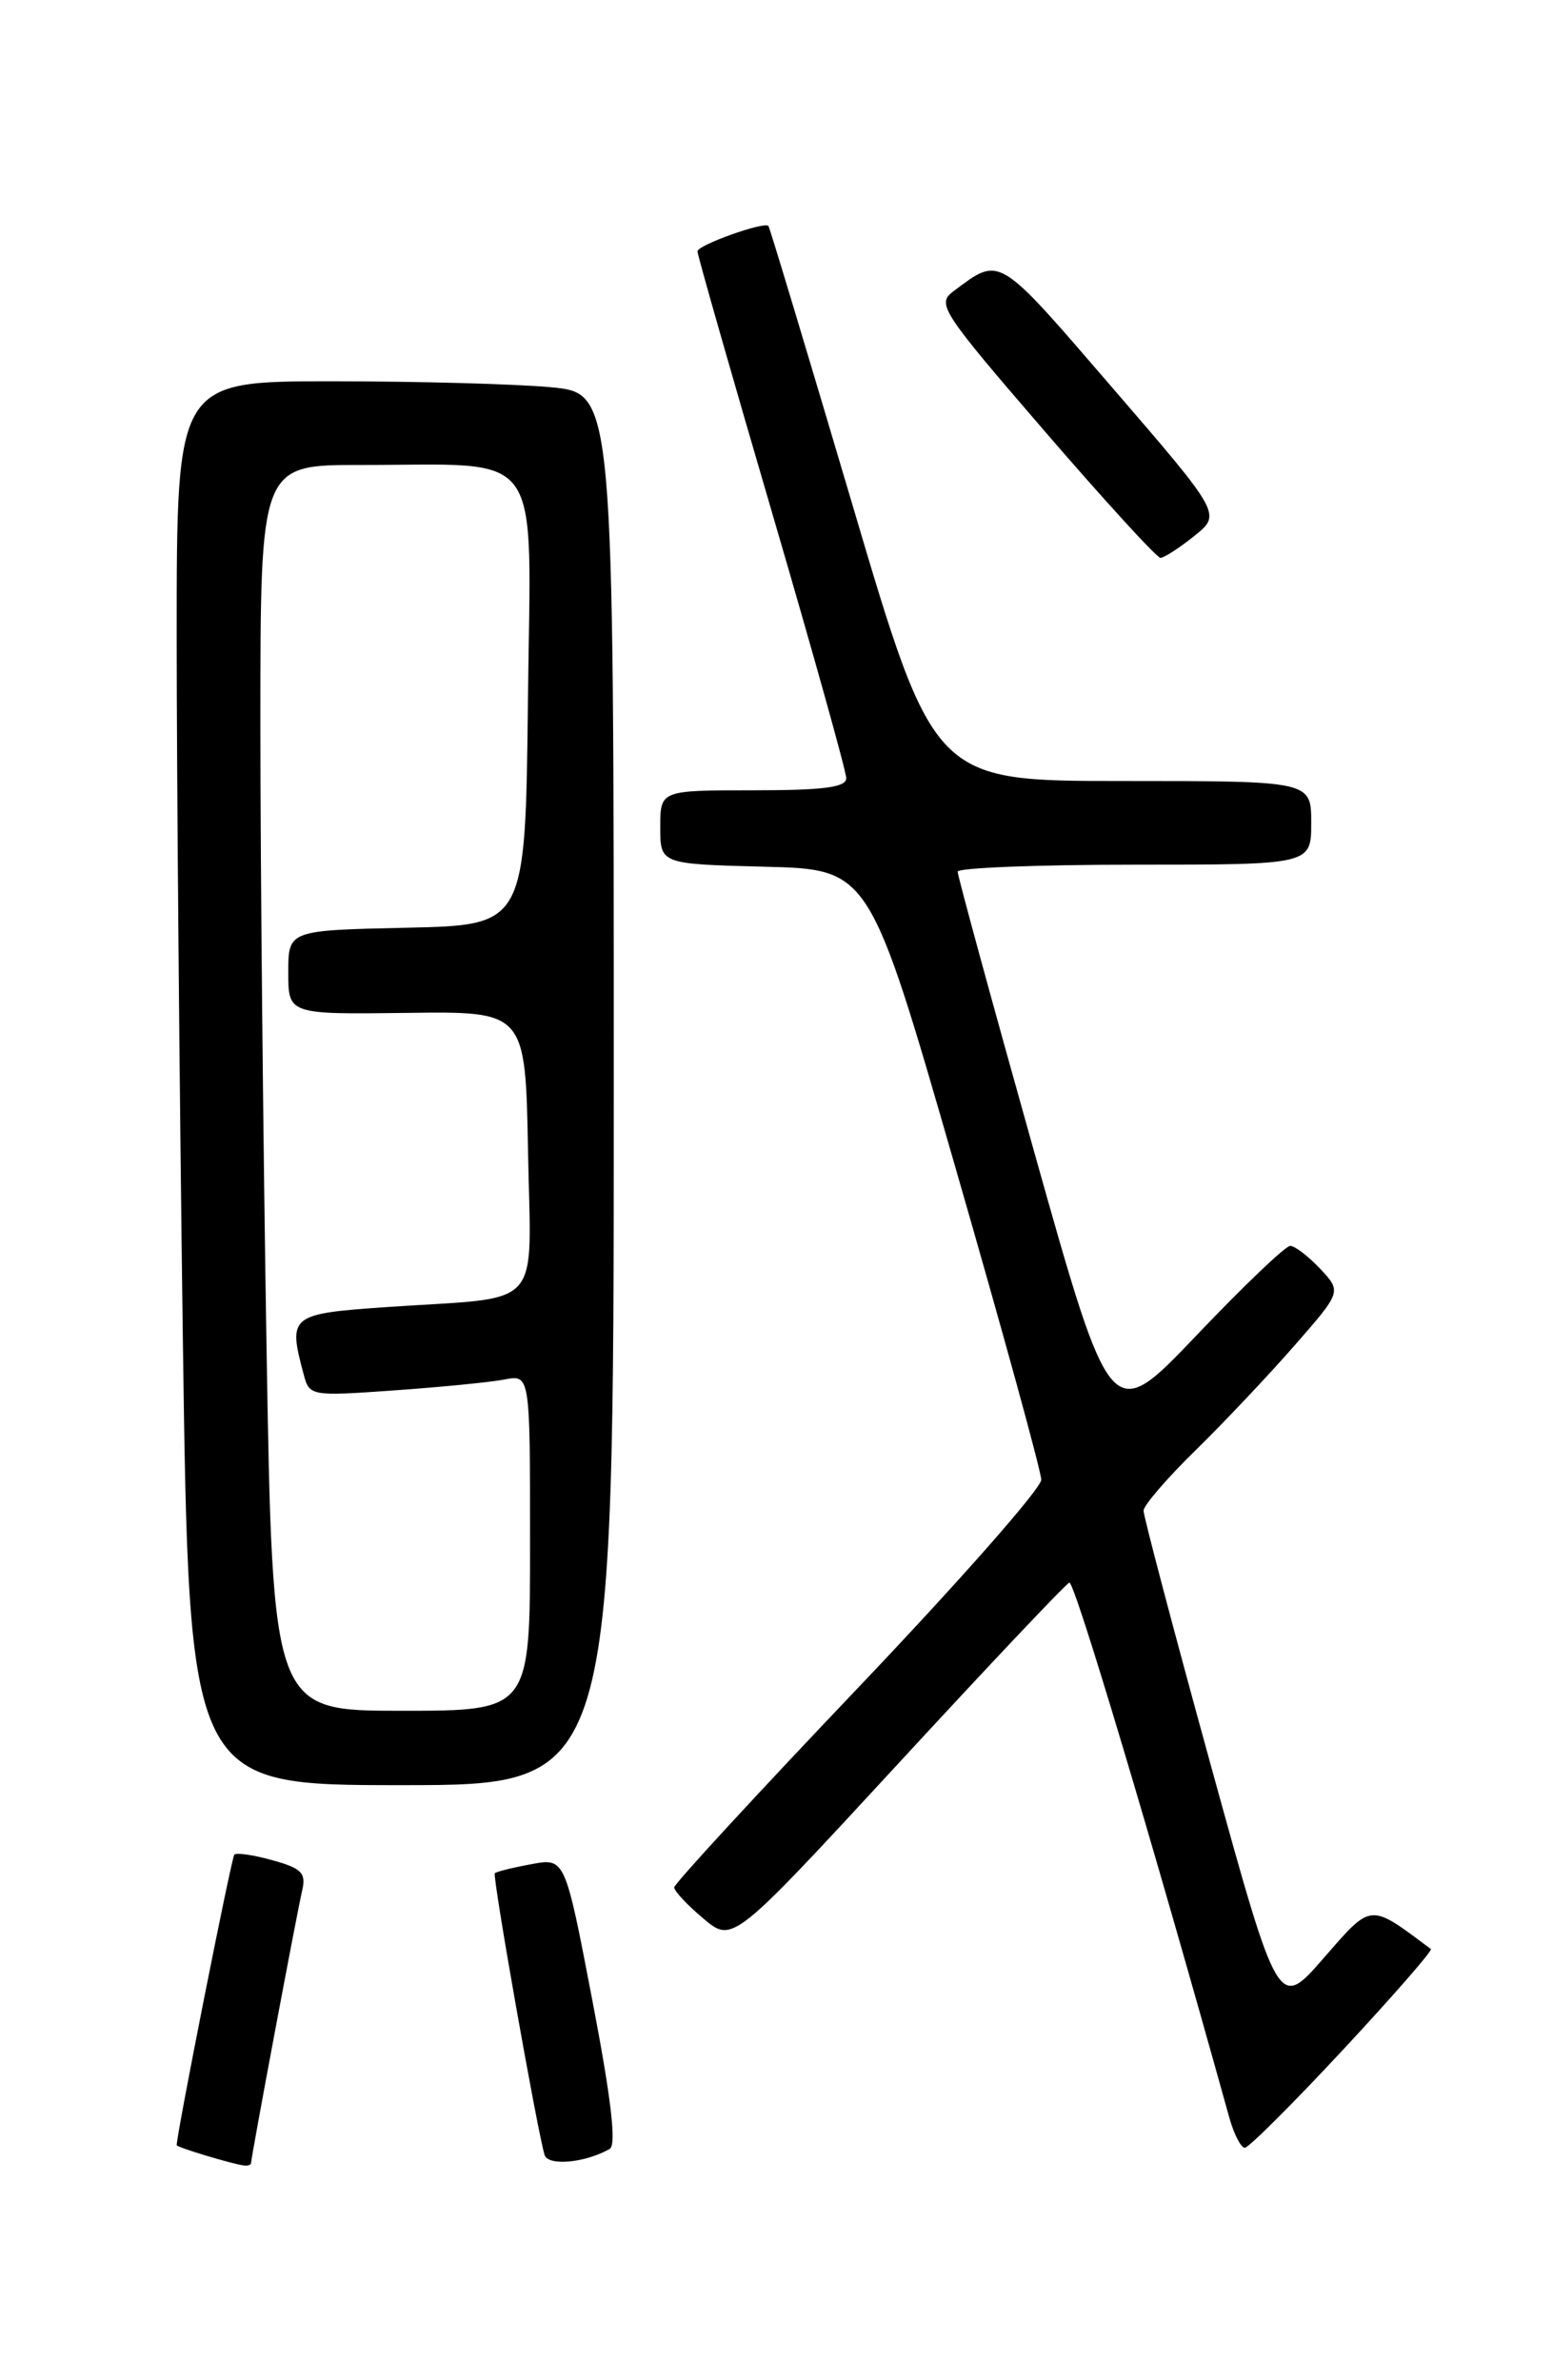 <?xml version="1.0" encoding="UTF-8" standalone="no"?>
<!DOCTYPE svg PUBLIC "-//W3C//DTD SVG 1.1//EN" "http://www.w3.org/Graphics/SVG/1.1/DTD/svg11.dtd" >
<svg xmlns="http://www.w3.org/2000/svg" xmlns:xlink="http://www.w3.org/1999/xlink" version="1.1" viewBox="0 0 167 256">
 <g >
 <path fill="currentColor"
d=" M 27.00 232.63 C 27.00 232.03 31.94 205.67 32.50 203.30 C 32.93 201.45 32.43 200.94 29.31 200.08 C 27.28 199.51 25.43 199.24 25.20 199.47 C 24.89 199.78 19.03 229.33 19.00 230.72 C 19.00 230.95 24.96 232.75 26.25 232.91 C 26.66 232.96 27.00 232.84 27.00 232.63 Z  M 65.57 231.12 C 66.31 230.69 65.71 225.64 63.70 215.16 C 60.76 199.82 60.76 199.82 57.13 200.50 C 55.13 200.87 53.37 201.31 53.21 201.47 C 52.92 201.75 57.78 229.21 58.56 231.77 C 58.94 233.00 62.93 232.63 65.57 231.12 Z  M 144.43 220.45 C 149.82 214.65 154.07 209.78 153.87 209.63 C 147.20 204.64 147.56 204.61 142.33 210.61 C 137.46 216.20 137.46 216.20 130.20 189.85 C 126.21 175.36 122.96 163.03 122.97 162.47 C 122.99 161.90 125.51 158.97 128.58 155.97 C 131.65 152.96 136.43 147.89 139.21 144.71 C 144.27 138.92 144.27 138.92 141.96 136.46 C 140.69 135.11 139.24 134.00 138.74 134.00 C 138.23 134.00 133.69 138.34 128.65 143.64 C 119.47 153.27 119.47 153.27 111.21 123.89 C 106.67 107.72 102.97 94.16 102.98 93.75 C 102.99 93.34 111.55 93.00 122.00 93.00 C 141.00 93.00 141.00 93.00 141.00 88.50 C 141.00 84.00 141.00 84.00 120.72 84.00 C 100.45 84.00 100.45 84.00 91.66 54.27 C 86.82 37.92 82.76 24.43 82.63 24.30 C 82.14 23.81 75.00 26.37 75.00 27.03 C 75.00 27.42 78.60 40.03 83.00 55.06 C 87.40 70.09 91.00 82.98 91.00 83.70 C 91.00 84.68 88.55 85.00 81.00 85.00 C 71.00 85.00 71.00 85.00 71.00 88.97 C 71.00 92.93 71.00 92.93 82.25 93.22 C 93.50 93.50 93.50 93.50 102.72 125.50 C 107.80 143.10 111.96 158.24 111.97 159.15 C 111.99 160.06 103.11 170.14 92.25 181.55 C 81.39 192.96 72.50 202.61 72.50 203.00 C 72.50 203.39 73.91 204.90 75.64 206.35 C 78.78 208.99 78.78 208.99 96.53 189.75 C 106.29 179.16 114.59 170.37 114.99 170.22 C 115.54 170.00 124.03 198.38 132.19 227.75 C 132.69 229.54 133.44 231.00 133.86 231.00 C 134.28 231.00 139.03 226.25 144.43 220.45 Z  M 66.00 117.14 C 66.00 42.29 66.00 42.29 59.25 41.65 C 55.54 41.30 44.96 41.01 35.75 41.01 C 19.00 41.00 19.00 41.00 19.00 68.34 C 19.00 83.37 19.30 117.35 19.66 143.84 C 20.33 192.00 20.33 192.00 43.16 192.00 C 66.00 192.00 66.00 192.00 66.00 117.14 Z  M 128.42 57.65 C 131.35 55.31 131.35 55.31 119.59 41.67 C 107.18 27.27 107.61 27.53 102.55 31.31 C 100.70 32.69 101.15 33.40 112.34 46.38 C 118.80 53.87 124.40 60.00 124.79 60.00 C 125.18 59.99 126.82 58.94 128.42 57.65 Z  M 28.66 144.84 C 28.30 123.30 28.00 93.15 28.00 77.84 C 28.00 50.00 28.00 50.00 38.75 50.01 C 58.78 50.03 57.08 47.63 56.77 75.38 C 56.50 99.50 56.50 99.50 43.75 99.78 C 31.00 100.06 31.00 100.06 31.00 104.58 C 31.00 109.10 31.00 109.10 43.75 108.94 C 56.50 108.77 56.50 108.77 56.78 123.80 C 57.09 141.20 58.69 139.42 41.75 140.57 C 31.15 141.30 30.95 141.46 32.66 147.84 C 33.27 150.15 33.44 150.18 42.39 149.54 C 47.40 149.19 52.74 148.66 54.25 148.37 C 57.00 147.84 57.00 147.84 57.00 165.92 C 57.00 184.00 57.00 184.00 43.16 184.00 C 29.32 184.00 29.32 184.00 28.66 144.84 Z "/>
</g>
</svg>